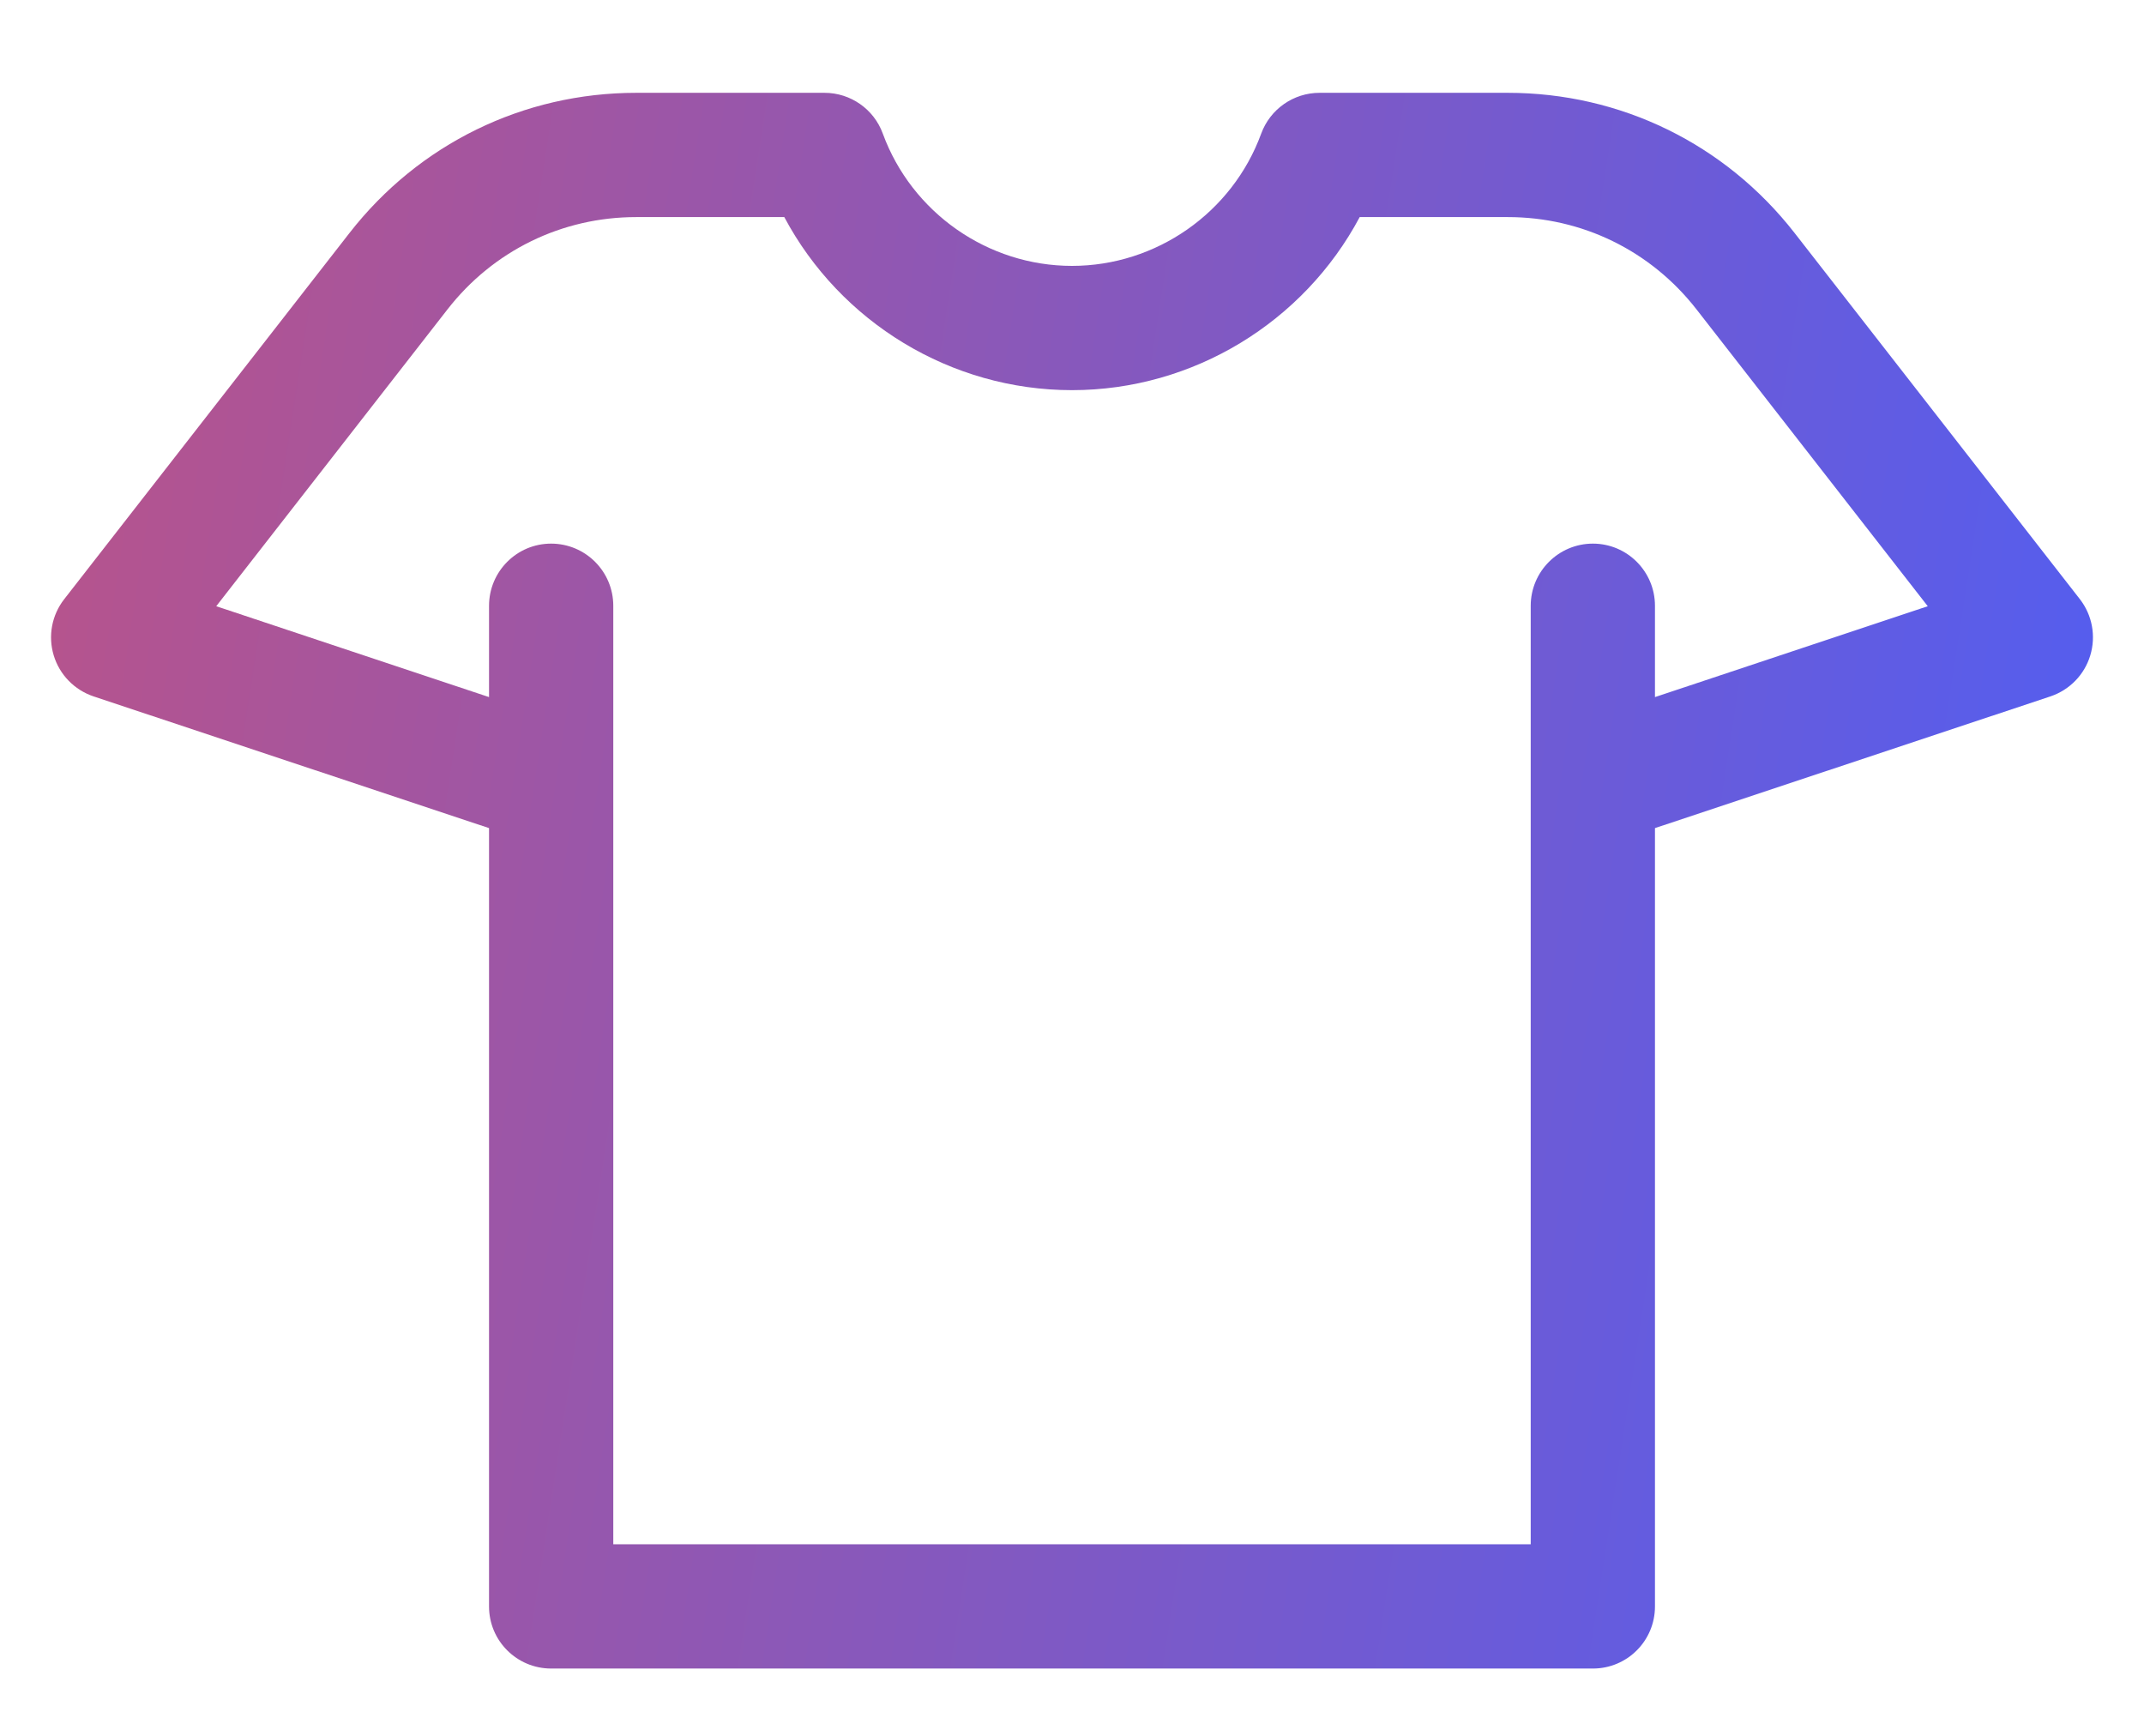 <svg width="21" height="17" viewBox="0 0 21 17" fill="none" xmlns="http://www.w3.org/2000/svg">
<path d="M20.372 5.868L17.577 2.281C16.897 1.409 15.873 0.909 14.768 0.909H12.925C12.669 0.909 12.441 1.069 12.353 1.309C12.07 2.083 11.325 2.604 10.5 2.604C9.675 2.604 8.931 2.083 8.647 1.309C8.56 1.069 8.331 0.909 8.076 0.909H6.232C5.127 0.909 4.103 1.409 3.423 2.282L0.629 5.868C0.507 6.024 0.469 6.229 0.526 6.418C0.583 6.608 0.729 6.757 0.916 6.82L4.79 8.11V15.733C4.79 16.069 5.062 16.341 5.399 16.341H15.602C15.938 16.341 16.21 16.069 16.21 15.733V8.11L20.084 6.82C20.271 6.757 20.417 6.608 20.474 6.418C20.531 6.229 20.493 6.024 20.372 5.868ZM16.21 6.827V5.933C16.21 5.597 15.938 5.324 15.602 5.324C15.266 5.324 14.993 5.597 14.993 5.933V15.124H6.007V5.933C6.007 5.597 5.735 5.324 5.398 5.324C5.062 5.324 4.79 5.597 4.79 5.933V6.827L2.118 5.937L4.383 3.03C4.831 2.455 5.504 2.126 6.232 2.126H7.682C8.23 3.155 9.313 3.821 10.5 3.821C11.687 3.821 12.77 3.155 13.318 2.126H14.768C15.496 2.126 16.169 2.455 16.617 3.03L18.882 5.937L16.21 6.827Z" fill="url(#paint0_linear_111_18949)"/>
<defs>
<linearGradient id="paint0_linear_111_18949" x1="-10.625" y1="-9.808" x2="23.968" y2="-4.481" gradientUnits="userSpaceOnUse">
<stop stop-color="#F64D4D"/>
<stop offset="1" stop-color="#4D5EF6"/>
</linearGradient>
</defs>
</svg>

